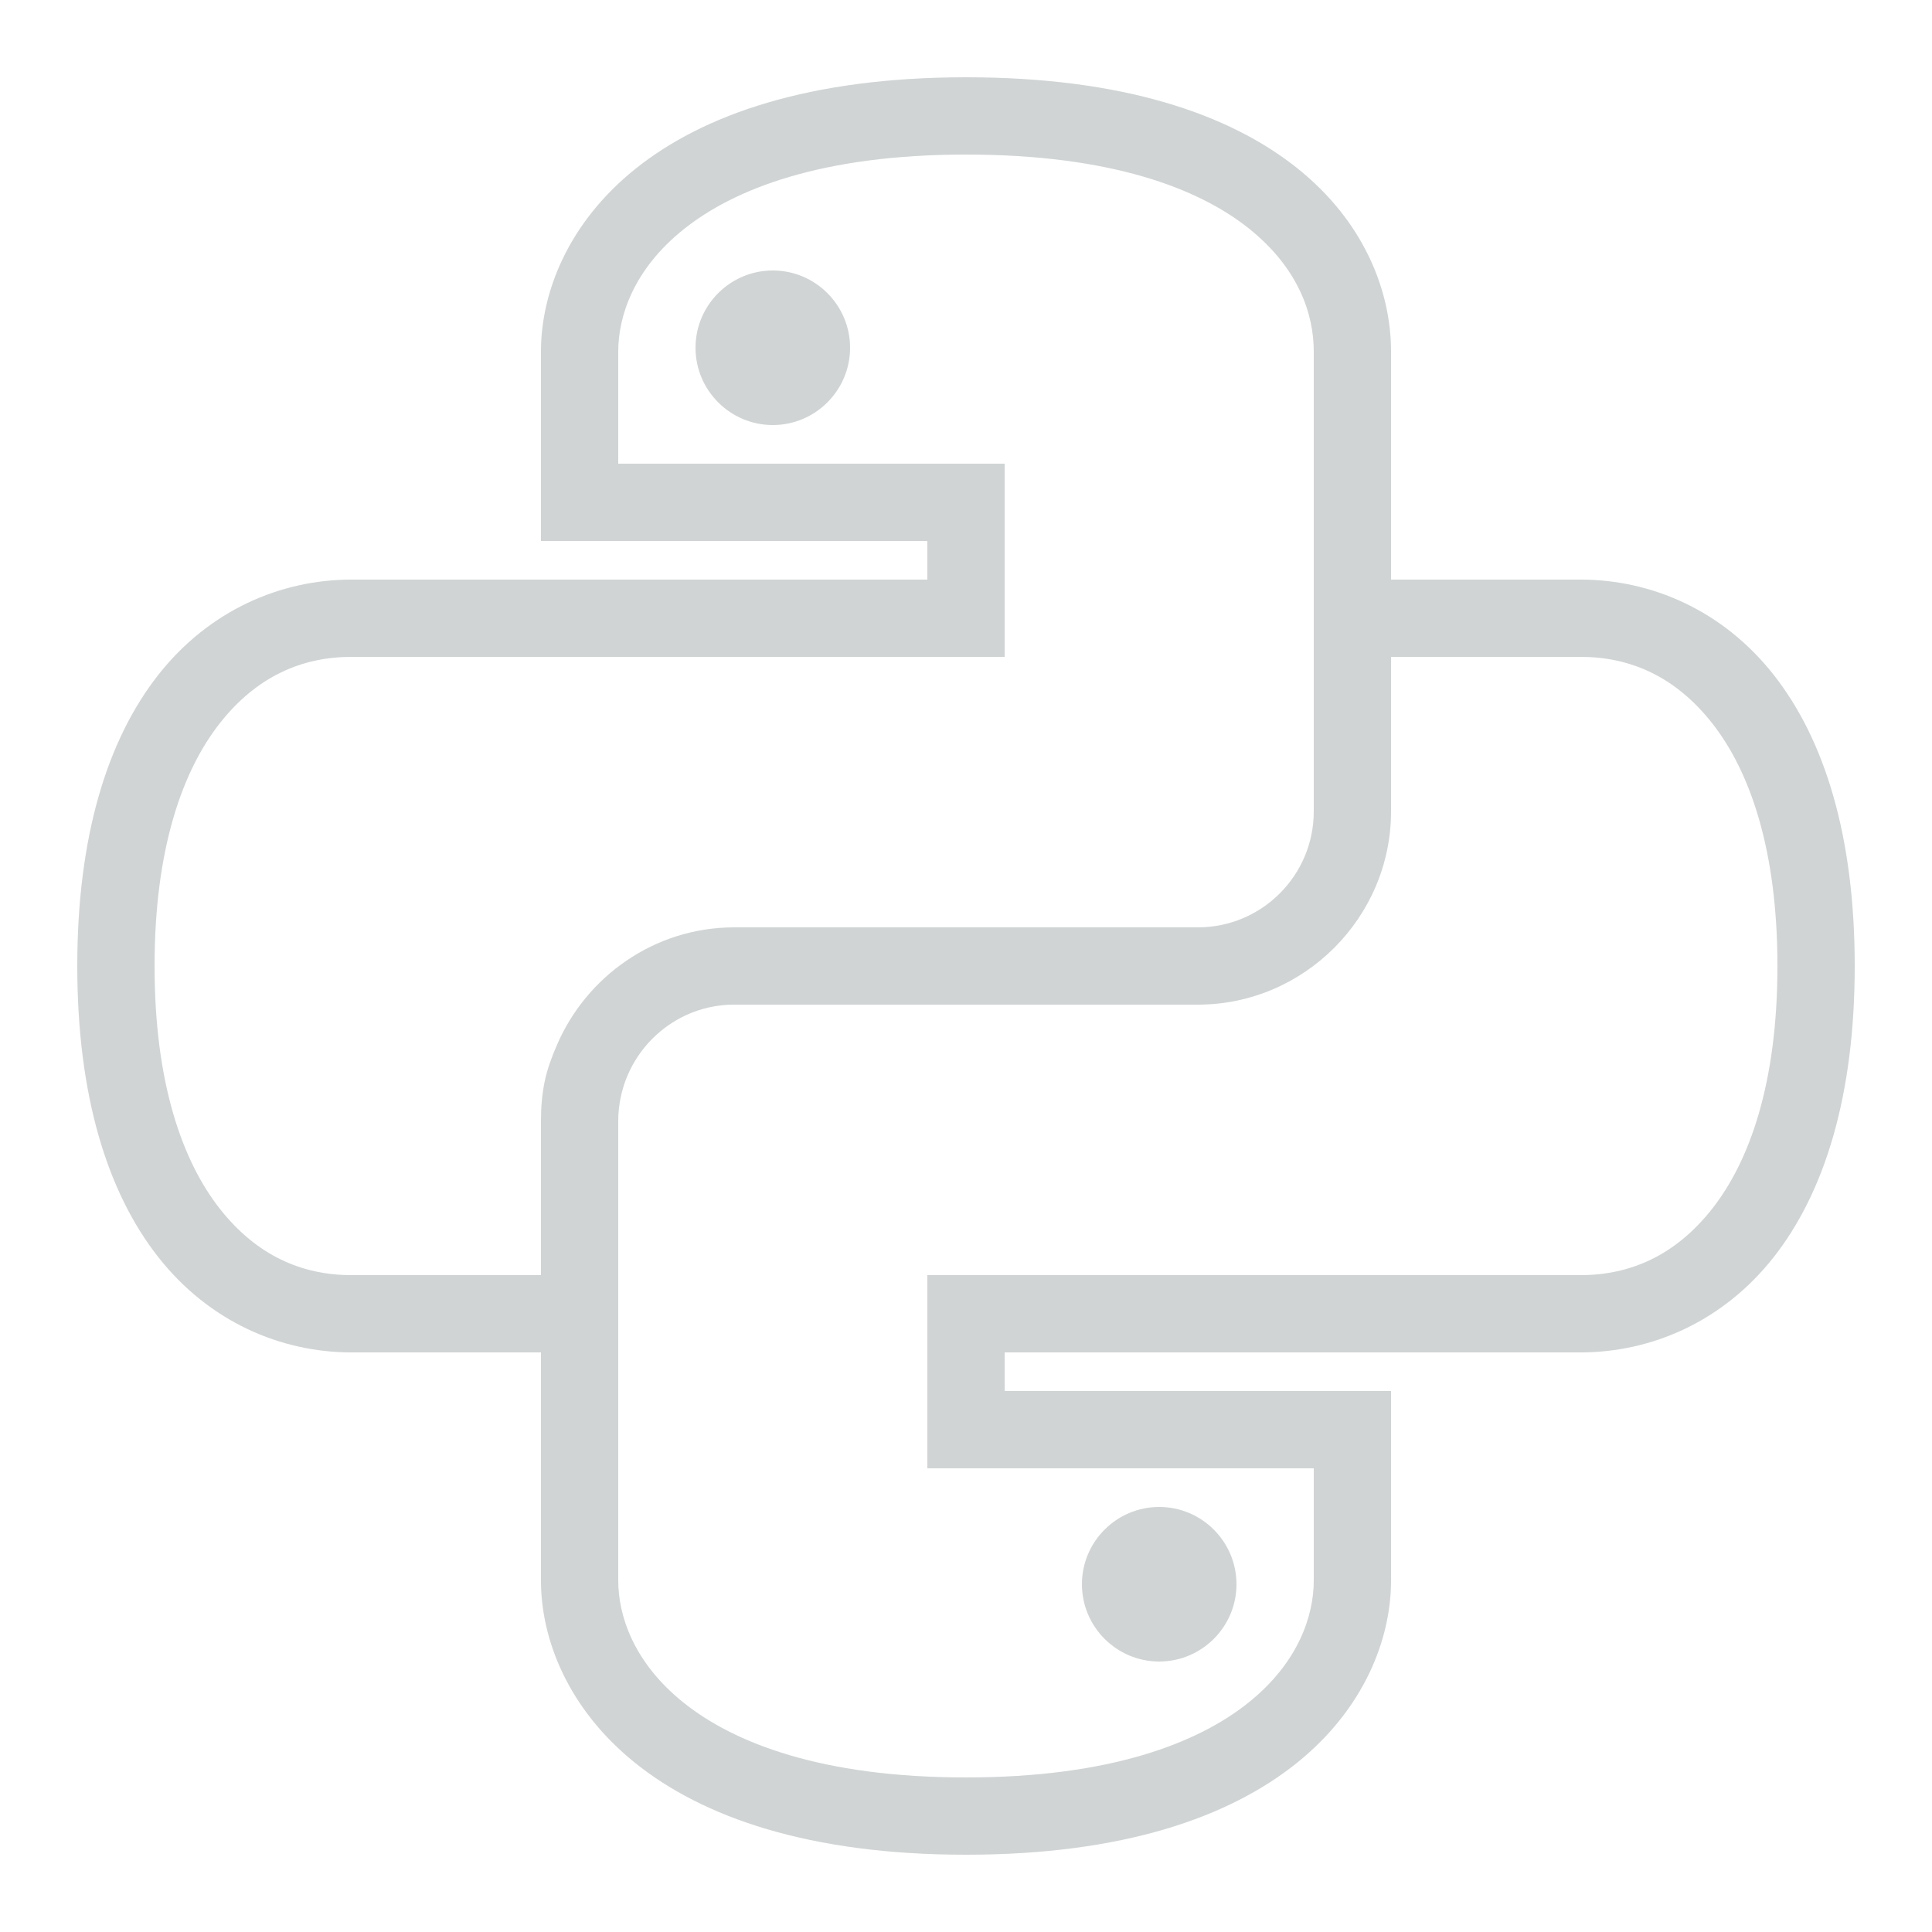 <svg xmlns="http://www.w3.org/2000/svg" xmlns:xlink="http://www.w3.org/1999/xlink" viewBox="0,0,256,256" 
width="50px" height="50px"><g fill="#d0d4d4" fill-rule="nonzero" stroke="none" stroke-width="1" stroke-linecap="butt" 
stroke-linejoin="miter" stroke-miterlimit="10" stroke-dasharray="" stroke-dashoffset="0" font-family="none" font-weight="none" 
font-size="none" text-anchor="none" style="mix-blend-mode: normal"><g transform="scale(5.12,5.12)">
<path d="M25,2c-4.059,0 -6.812,0.969 -8.562,2.375c-1.75,1.406 -2.438,3.215 -2.438,4.719v4.906h10v1h-14.906c-1.828,
0 -3.684,0.793 -5,2.469c-1.316,1.676 -2.094,4.176 -2.094,7.531c0,3.355 0.777,5.855 2.094,7.531c1.316,
1.676 3.172,2.469 5,2.469h4.906v5.906c0,1.504 0.688,3.312 2.438,4.719c1.75,1.406 4.504,2.375 8.562,
2.375c4.059,0 6.812,-0.969 8.562,-2.375c1.75,-1.406 2.438,-3.215 2.438,-4.719v-4.906h-10v-1h14.906c1.828,
0 3.684,-0.793 5,-2.469c1.316,-1.676 2.094,-4.176 2.094,-7.531c0,-3.355 -0.777,-5.855 -2.094,
-7.531c-1.316,-1.676 -3.172,-2.469 -5,-2.469h-4.906v-5.906c0,-1.543 -0.684,-3.355 -2.438,-4.75c-1.754,
-1.395 -4.508,-2.344 -8.562,-2.344zM25,4c3.746,0 6.016,0.875 7.312,1.906c1.297,1.031 1.688,2.23 1.688,
3.188v11.906c0,1.656 -1.344,3 -3,3h-12c-2.059,0 -3.832,1.27 -4.594,3.062c-0.129,0.297 -0.246,0.613 -0.312,
0.938c-0.066,0.324 -0.094,0.656 -0.094,1v4h-4.906c-1.27,0 -2.445,-0.496 -3.406,-1.719c-0.961,
-1.223 -1.688,-3.238 -1.688,-6.281c0,-3.043 0.727,-5.059 1.688,-6.281c0.961,-1.223 2.137,-1.719 3.406,
-1.719h16.906v-5h-10v-2.906c0,-0.895 0.387,-2.113 1.688,-3.156c1.301,-1.043 3.57,-1.938 7.312,-1.938zM20,
7c-1.102,0 -2,0.898 -2,2c0,1.102 0.898,2 2,2c1.102,0 2,-0.898 2,-2c0,-1.102 -0.898,-2 -2,-2zM36,17h4.906c1.27,
0 2.445,0.496 3.406,1.719c0.961,1.223 1.688,3.238 1.688,6.281c0,3.043 -0.727,5.059 -1.688,6.281c-0.961,
1.223 -2.137,1.719 -3.406,1.719h-16.906v5h10v2.906c0,0.895 -0.387,2.113 -1.688,3.156c-1.301,
1.043 -3.57,1.938 -7.312,1.938c-3.742,0 -6.012,-0.895 -7.312,-1.938c-1.301,-1.043 -1.688,-2.262 -1.688,
-3.156v-11.906c0,-0.207 0.023,-0.398 0.062,-0.594c0.281,-1.367 1.488,-2.406 2.938,-2.406h12c2.746,0 5,
-2.254 5,-5zM30,39c-1.102,0 -2,0.898 -2,2c0,1.102 0.898,2 2,2c1.102,0 2,-0.898 2,-2c0,-1.102 -0.898,-2 -2,-2z">
</path></g></g></svg>